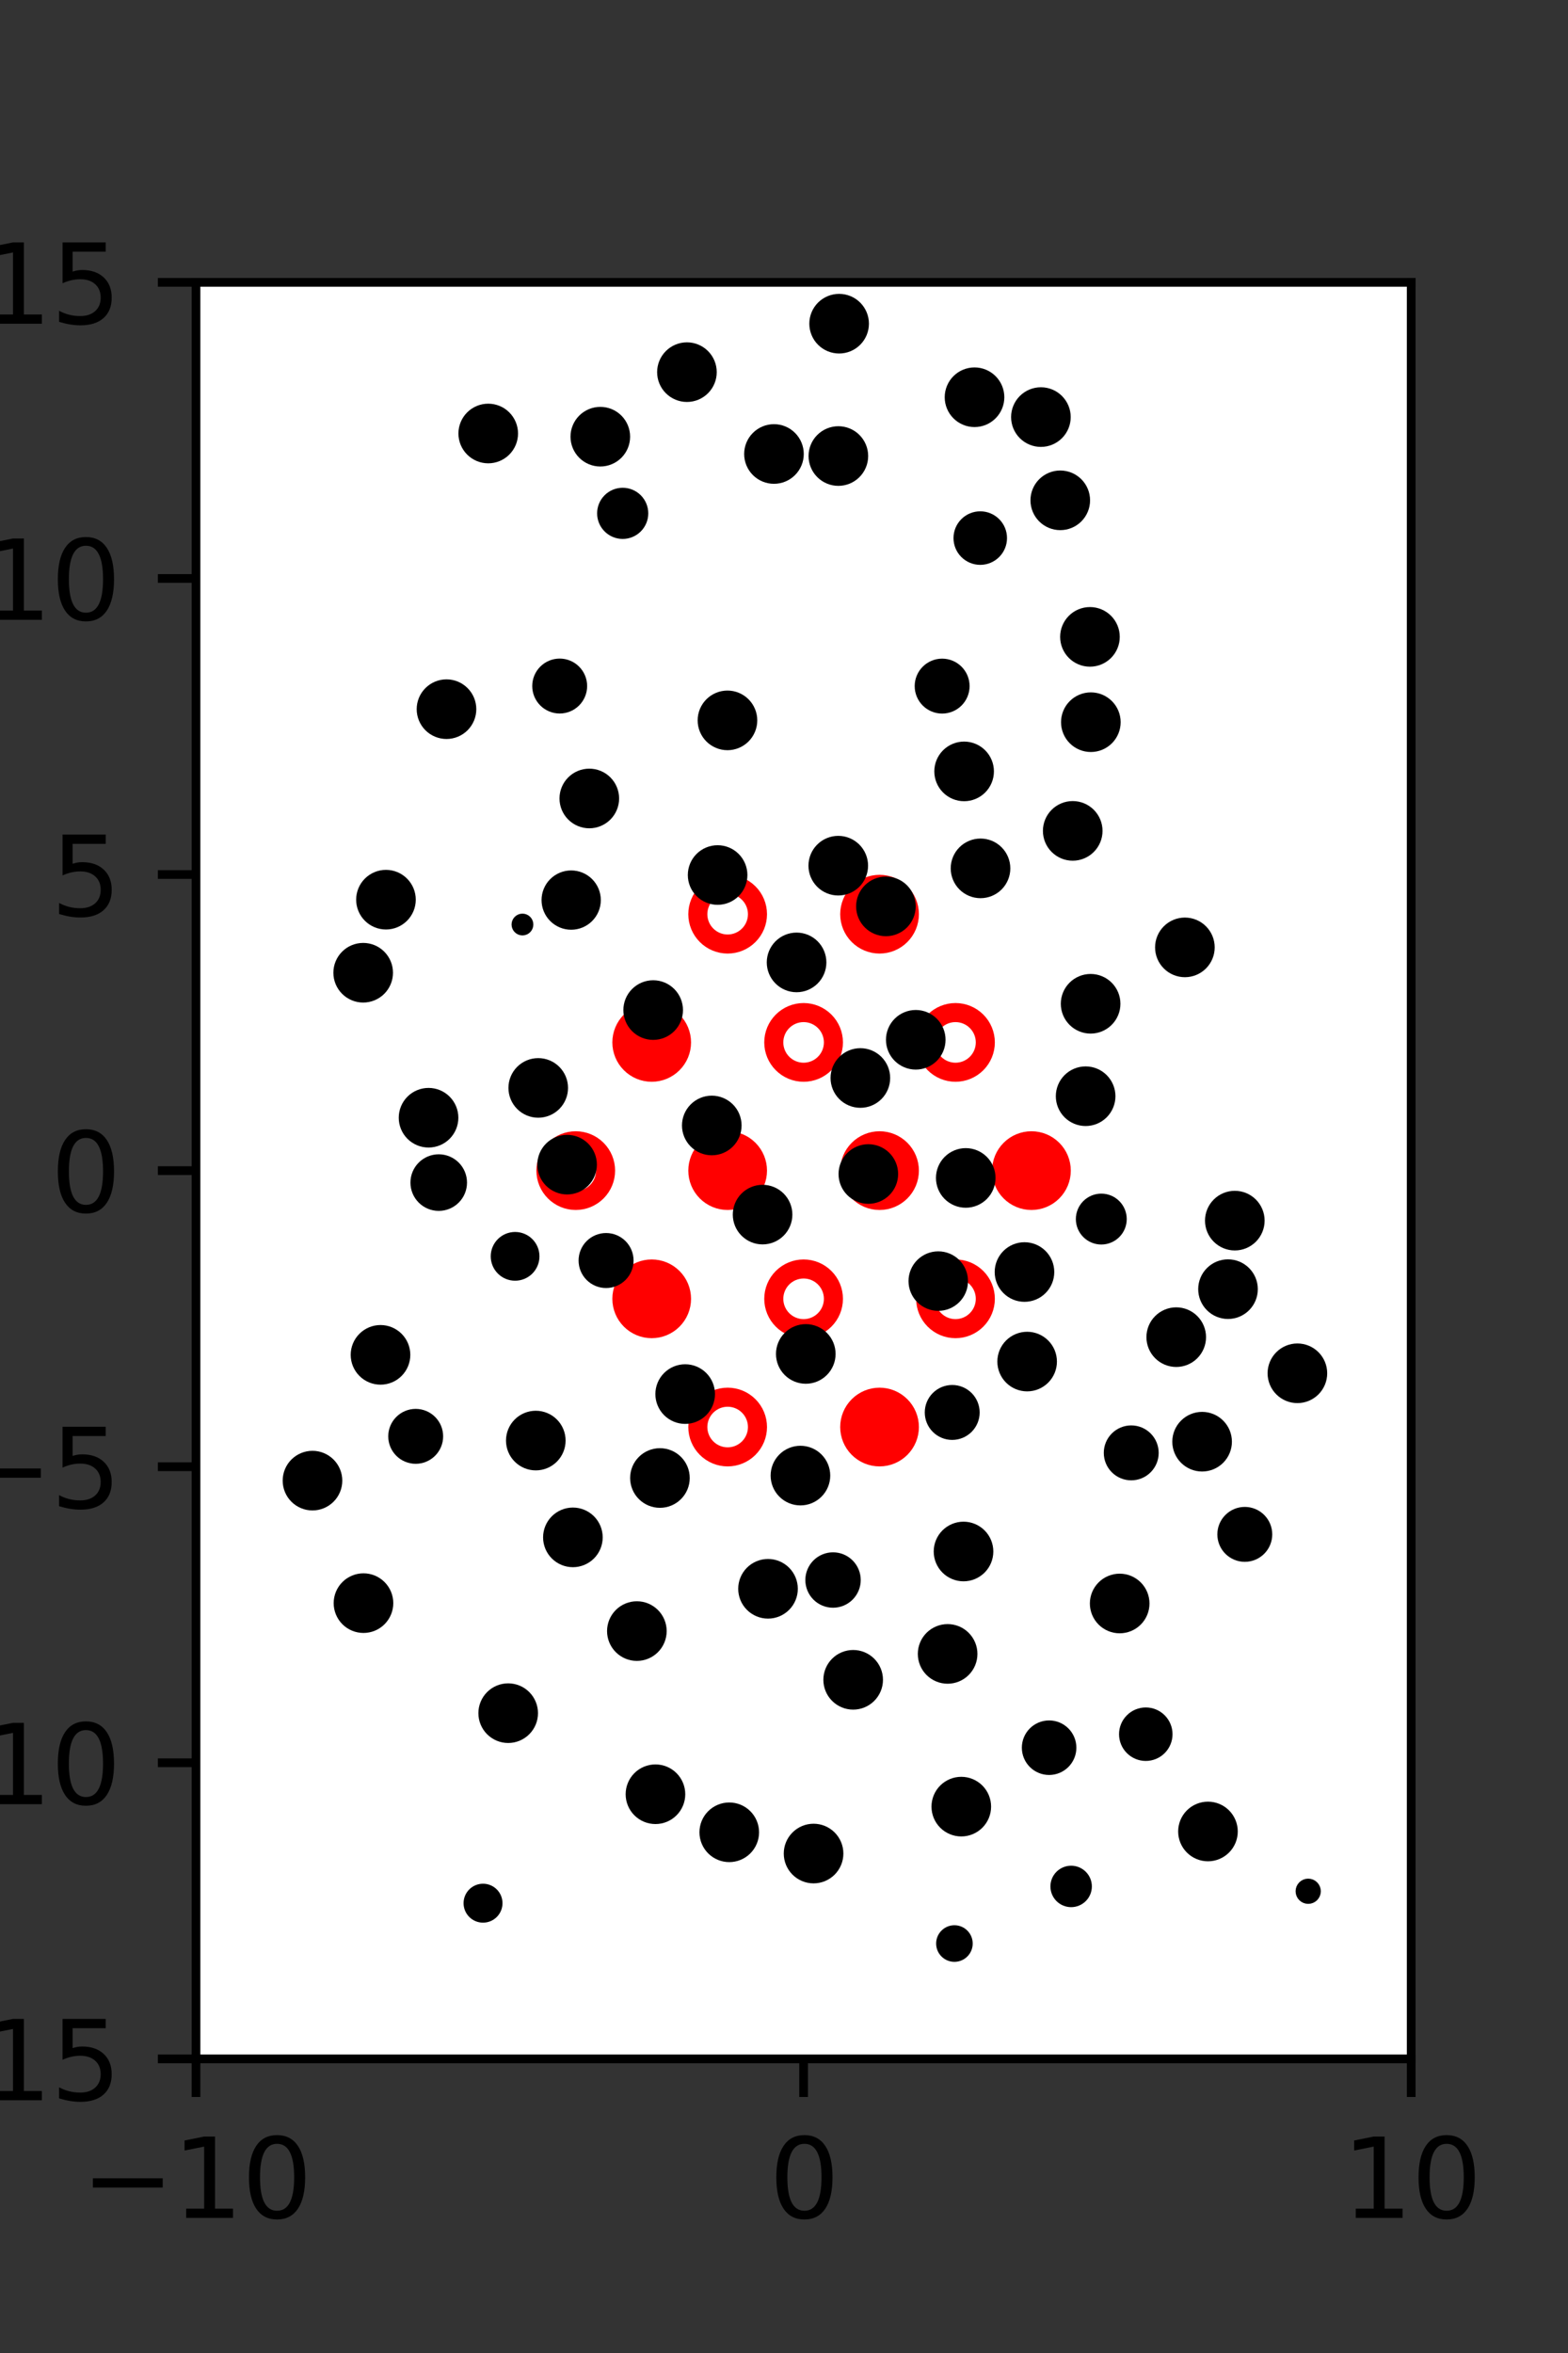 <?xml version="1.0" encoding="utf-8" standalone="no"?>
<!DOCTYPE svg PUBLIC "-//W3C//DTD SVG 1.1//EN"
  "http://www.w3.org/Graphics/SVG/1.1/DTD/svg11.dtd">
<svg xmlns:xlink="http://www.w3.org/1999/xlink" width="144pt" height="216pt" viewBox="0 0 144 216" xmlns="http://www.w3.org/2000/svg" version="1.1">
 <rect x="0" y="0" width="144" height="216" fill="#333333" stroke="none"/>
 <defs>
  <style type="text/css">*{stroke-linejoin: round; stroke-linecap: butt}</style>
 </defs>
 <g id="figure_1">
  <g id="patch_1">
   <path d="M 0 216 
L 144 216 
L 144 0 
L 0 0 
L 0 216 
z
" style="fill: none"/>
  </g>
  <g id="axes_1">
   <g id="patch_2">
    <path d="M 18 189 
L 129.6 189 
L 129.6 25.92 
L 18 25.92 
z
" style="fill: #ffffff"/>
   </g>
   <g id="PathCollection_1">
    <defs>
     <path id="m0f2fc6d745" d="M 0 2.739 
C 0.726 2.739 1.423 2.45 1.936 1.936 
C 2.45 1.423 2.739 0.726 2.739 0 
C 2.739 -0.726 2.45 -1.423 1.936 -1.936 
C 1.423 -2.45 0.726 -2.739 0 -2.739 
C -0.726 -2.739 -1.423 -2.45 -1.936 -1.936 
C -2.45 -1.423 -2.739 -0.726 -2.739 0 
C -2.739 0.726 -2.45 1.423 -1.936 1.936 
C -1.423 2.45 -0.726 2.739 0 2.739 
z
" style="stroke: #ff0000; stroke-width: 1.75"/>
    </defs>
    <g clip-path="url(#p9faabad44a)">
     <use xlink:href="#m0f2fc6d745" x="80.775" y="83.921" style="fill: #ff0000; stroke: #ff0000; stroke-width: 1.75"/>
     <use xlink:href="#m0f2fc6d745" x="59.85" y="95.691" style="fill: #ff0000; stroke: #ff0000; stroke-width: 1.75"/>
     <use xlink:href="#m0f2fc6d745" x="66.825" y="107.46" style="fill: #ff0000; stroke: #ff0000; stroke-width: 1.75"/>
     <use xlink:href="#m0f2fc6d745" x="80.775" y="107.46" style="fill: #ff0000; stroke: #ff0000; stroke-width: 1.75"/>
     <use xlink:href="#m0f2fc6d745" x="94.725" y="107.46" style="fill: #ff0000; stroke: #ff0000; stroke-width: 1.75"/>
     <use xlink:href="#m0f2fc6d745" x="59.85" y="119.229" style="fill: #ff0000; stroke: #ff0000; stroke-width: 1.75"/>
     <use xlink:href="#m0f2fc6d745" x="80.775" y="130.999" style="fill: #ff0000; stroke: #ff0000; stroke-width: 1.75"/>
    </g>
   </g>
   <g id="PathCollection_2">
    <defs>
     <path id="C0_0_4e3b75f465" d="M 0 2.739 
C 0.726 2.739 1.423 2.45 1.936 1.936 
C 2.45 1.423 2.739 0.726 2.739 -0 
C 2.739 -0.726 2.45 -1.423 1.936 -1.936 
C 1.423 -2.45 0.726 -2.739 0 -2.739 
C -0.726 -2.739 -1.423 -2.45 -1.936 -1.936 
C -2.45 -1.423 -2.739 -0.726 -2.739 0 
C -2.739 0.726 -2.45 1.423 -1.936 1.936 
C -1.423 2.45 -0.726 2.739 0 2.739 
z
"/>
    </defs>
    <g clip-path="url(#p9faabad44a)">
     <use xlink:href="#C0_0_4e3b75f465" x="66.825" y="83.921" style="fill: none; stroke: #ff0000; stroke-width: 1.75"/>
    </g>
    <g clip-path="url(#p9faabad44a)">
     <use xlink:href="#C0_0_4e3b75f465" x="73.8" y="95.691" style="fill: none; stroke: #ff0000; stroke-width: 1.75"/>
    </g>
    <g clip-path="url(#p9faabad44a)">
     <use xlink:href="#C0_0_4e3b75f465" x="87.75" y="95.691" style="fill: none; stroke: #ff0000; stroke-width: 1.75"/>
    </g>
    <g clip-path="url(#p9faabad44a)">
     <use xlink:href="#C0_0_4e3b75f465" x="52.875" y="107.46" style="fill: none; stroke: #ff0000; stroke-width: 1.75"/>
    </g>
    <g clip-path="url(#p9faabad44a)">
     <use xlink:href="#C0_0_4e3b75f465" x="73.8" y="119.229" style="fill: none; stroke: #ff0000; stroke-width: 1.75"/>
    </g>
    <g clip-path="url(#p9faabad44a)">
     <use xlink:href="#C0_0_4e3b75f465" x="87.75" y="119.229" style="fill: none; stroke: #ff0000; stroke-width: 1.75"/>
    </g>
    <g clip-path="url(#p9faabad44a)">
     <use xlink:href="#C0_0_4e3b75f465" x="66.825" y="130.999" style="fill: none; stroke: #ff0000; stroke-width: 1.75"/>
    </g>
   </g>
   <g id="PathCollection_3">
    <path d="M 107.193 56.611 
C 107.193 56.611 107.193 56.611 107.193 56.611 
C 107.193 56.611 107.193 56.611 107.193 56.611 
C 107.193 56.611 107.193 56.611 107.193 56.611 
C 107.193 56.611 107.193 56.611 107.193 56.611 
C 107.193 56.611 107.193 56.611 107.193 56.611 
C 107.193 56.611 107.193 56.611 107.193 56.611 
C 107.193 56.611 107.193 56.611 107.193 56.611 
C 107.193 56.611 107.193 56.611 107.193 56.611 
z
" clip-path="url(#p9faabad44a)" style="stroke: #000000"/>
    <path d="M 97.371 48.166 
C 97.965 48.166 98.534 47.931 98.954 47.511 
C 99.373 47.091 99.609 46.522 99.609 45.929 
C 99.609 45.335 99.373 44.766 98.954 44.347 
C 98.534 43.927 97.965 43.691 97.371 43.691 
C 96.778 43.691 96.209 43.927 95.789 44.347 
C 95.37 44.766 95.134 45.335 95.134 45.929 
C 95.134 46.522 95.37 47.091 95.789 47.511 
C 96.209 47.931 96.778 48.166 97.371 48.166 
z
" clip-path="url(#p9faabad44a)" style="stroke: #000000"/>
    <path d="M 95.593 40.525 
C 96.187 40.525 96.756 40.289 97.175 39.869 
C 97.595 39.45 97.831 38.881 97.831 38.287 
C 97.831 37.694 97.595 37.125 97.175 36.705 
C 96.756 36.285 96.187 36.05 95.593 36.05 
C 95 36.05 94.431 36.285 94.011 36.705 
C 93.591 37.125 93.356 37.694 93.356 38.287 
C 93.356 38.881 93.591 39.45 94.011 39.869 
C 94.431 40.289 95 40.525 95.593 40.525 
z
" clip-path="url(#p9faabad44a)" style="stroke: #000000"/>
    <path d="M 119.148 128.302 
C 119.742 128.302 120.311 128.067 120.731 127.647 
C 121.15 127.227 121.386 126.658 121.386 126.065 
C 121.386 125.471 121.15 124.902 120.731 124.483 
C 120.311 124.063 119.742 123.827 119.148 123.827 
C 118.555 123.827 117.986 124.063 117.566 124.483 
C 117.147 124.902 116.911 125.471 116.911 126.065 
C 116.911 126.658 117.147 127.227 117.566 127.647 
C 117.986 128.067 118.555 128.302 119.148 128.302 
z
" clip-path="url(#p9faabad44a)" style="stroke: #000000"/>
    <path d="M 112.777 120.58 
C 113.37 120.58 113.939 120.344 114.359 119.924 
C 114.778 119.505 115.014 118.935 115.014 118.342 
C 115.014 117.749 114.778 117.18 114.359 116.76 
C 113.939 116.34 113.37 116.105 112.777 116.105 
C 112.183 116.105 111.614 116.34 111.195 116.76 
C 110.775 117.18 110.539 117.749 110.539 118.342 
C 110.539 118.935 110.775 119.505 111.195 119.924 
C 111.614 120.344 112.183 120.58 112.777 120.58 
z
" clip-path="url(#p9faabad44a)" style="stroke: #000000"/>
    <path d="M 113.401 114.289 
C 113.994 114.289 114.563 114.053 114.983 113.633 
C 115.402 113.214 115.638 112.644 115.638 112.051 
C 115.638 111.458 115.402 110.889 114.983 110.469 
C 114.563 110.049 113.994 109.814 113.401 109.814 
C 112.807 109.814 112.238 110.049 111.819 110.469 
C 111.399 110.889 111.163 111.458 111.163 112.051 
C 111.163 112.644 111.399 113.214 111.819 113.633 
C 112.238 114.053 112.807 114.289 113.401 114.289 
z
" clip-path="url(#p9faabad44a)" style="stroke: #000000"/>
    <path d="M 112.277 98.736 
C 112.277 98.736 112.277 98.736 112.277 98.736 
C 112.277 98.736 112.277 98.736 112.277 98.736 
C 112.277 98.736 112.277 98.736 112.277 98.736 
C 112.277 98.736 112.277 98.736 112.277 98.736 
C 112.277 98.736 112.277 98.736 112.277 98.736 
C 112.277 98.736 112.277 98.736 112.277 98.736 
C 112.277 98.736 112.277 98.736 112.277 98.736 
C 112.277 98.736 112.277 98.736 112.277 98.736 
z
" clip-path="url(#p9faabad44a)" style="stroke: #000000"/>
    <path d="M 108.817 89.205 
C 109.41 89.205 109.979 88.969 110.399 88.55 
C 110.818 88.13 111.054 87.561 111.054 86.968 
C 111.054 86.374 110.818 85.805 110.399 85.386 
C 109.979 84.966 109.41 84.73 108.817 84.73 
C 108.223 84.73 107.654 84.966 107.235 85.386 
C 106.815 85.805 106.579 86.374 106.579 86.968 
C 106.579 87.561 106.815 88.13 107.235 88.55 
C 107.654 88.969 108.223 89.205 108.817 89.205 
z
" clip-path="url(#p9faabad44a)" style="stroke: #000000"/>
    <path d="M 98.515 78.511 
C 99.109 78.511 99.678 78.275 100.097 77.855 
C 100.517 77.436 100.753 76.867 100.753 76.273 
C 100.753 75.68 100.517 75.111 100.097 74.691 
C 99.678 74.272 99.109 74.036 98.515 74.036 
C 97.922 74.036 97.353 74.272 96.933 74.691 
C 96.513 75.111 96.278 75.68 96.278 76.273 
C 96.278 76.867 96.513 77.436 96.933 77.855 
C 97.353 78.275 97.922 78.511 98.515 78.511 
z
" clip-path="url(#p9faabad44a)" style="stroke: #000000"/>
    <path d="M 100.18 68.533 
C 100.773 68.533 101.342 68.297 101.762 67.878 
C 102.181 67.458 102.417 66.889 102.417 66.296 
C 102.417 65.702 102.181 65.133 101.762 64.714 
C 101.342 64.294 100.773 64.058 100.18 64.058 
C 99.586 64.058 99.017 64.294 98.597 64.714 
C 98.178 65.133 97.942 65.702 97.942 66.296 
C 97.942 66.889 98.178 67.458 98.597 67.878 
C 99.017 68.297 99.586 68.533 100.18 68.533 
z
" clip-path="url(#p9faabad44a)" style="stroke: #000000"/>
    <path d="M 100.098 60.701 
C 100.691 60.701 101.26 60.465 101.68 60.046 
C 102.1 59.626 102.335 59.057 102.335 58.464 
C 102.335 57.87 102.1 57.301 101.68 56.881 
C 101.26 56.462 100.691 56.226 100.098 56.226 
C 99.504 56.226 98.935 56.462 98.516 56.881 
C 98.096 57.301 97.86 57.87 97.86 58.464 
C 97.86 59.057 98.096 59.626 98.516 60.046 
C 98.935 60.465 99.504 60.701 100.098 60.701 
z
" clip-path="url(#p9faabad44a)" style="stroke: #000000"/>
    <path d="M 90.024 51.353 
C 90.543 51.353 91.041 51.146 91.408 50.779 
C 91.775 50.412 91.981 49.914 91.981 49.395 
C 91.981 48.876 91.775 48.378 91.408 48.011 
C 91.041 47.644 90.543 47.437 90.024 47.437 
C 89.504 47.437 89.007 47.644 88.639 48.011 
C 88.272 48.378 88.066 48.876 88.066 49.395 
C 88.066 49.914 88.272 50.412 88.639 50.779 
C 89.007 51.146 89.504 51.353 90.024 51.353 
z
" clip-path="url(#p9faabad44a)" style="stroke: #000000"/>
    <path d="M 89.496 38.704 
C 90.09 38.704 90.659 38.468 91.078 38.048 
C 91.498 37.629 91.734 37.06 91.734 36.466 
C 91.734 35.873 91.498 35.304 91.078 34.884 
C 90.659 34.464 90.09 34.229 89.496 34.229 
C 88.903 34.229 88.334 34.464 87.914 34.884 
C 87.495 35.304 87.259 35.873 87.259 36.466 
C 87.259 37.06 87.495 37.629 87.914 38.048 
C 88.334 38.468 88.903 38.704 89.496 38.704 
z
" clip-path="url(#p9faabad44a)" style="stroke: #000000"/>
    <path d="M 120.141 174.271 
C 120.315 174.271 120.483 174.202 120.606 174.078 
C 120.729 173.955 120.799 173.787 120.799 173.613 
C 120.799 173.438 120.729 173.271 120.606 173.148 
C 120.483 173.024 120.315 172.955 120.141 172.955 
C 119.966 172.955 119.799 173.024 119.675 173.148 
C 119.552 173.271 119.483 173.438 119.483 173.613 
C 119.483 173.787 119.552 173.955 119.675 174.078 
C 119.799 174.202 119.966 174.271 120.141 174.271 
z
" clip-path="url(#p9faabad44a)" style="stroke: #000000"/>
    <path d="M 123.262 161.841 
C 123.262 161.841 123.262 161.841 123.262 161.841 
C 123.262 161.841 123.262 161.841 123.262 161.841 
C 123.262 161.841 123.262 161.841 123.262 161.841 
C 123.262 161.841 123.262 161.841 123.262 161.841 
C 123.262 161.841 123.262 161.841 123.262 161.841 
C 123.262 161.841 123.262 161.841 123.262 161.841 
C 123.262 161.841 123.262 161.841 123.262 161.841 
C 123.262 161.841 123.262 161.841 123.262 161.841 
z
" clip-path="url(#p9faabad44a)" style="stroke: #000000"/>
    <path d="M 119.092 160.824 
C 119.092 160.824 119.092 160.824 119.092 160.824 
C 119.092 160.824 119.092 160.824 119.092 160.824 
C 119.092 160.824 119.092 160.824 119.092 160.824 
C 119.092 160.824 119.092 160.824 119.092 160.824 
C 119.092 160.824 119.092 160.824 119.092 160.824 
C 119.092 160.824 119.092 160.824 119.092 160.824 
C 119.092 160.824 119.092 160.824 119.092 160.824 
C 119.092 160.824 119.092 160.824 119.092 160.824 
z
" clip-path="url(#p9faabad44a)" style="stroke: #000000"/>
    <path d="M 114.318 142.873 
C 114.854 142.873 115.368 142.66 115.747 142.281 
C 116.126 141.902 116.339 141.388 116.339 140.852 
C 116.339 140.316 116.126 139.802 115.747 139.423 
C 115.368 139.044 114.854 138.831 114.318 138.831 
C 113.782 138.831 113.268 139.044 112.889 139.423 
C 112.51 139.802 112.297 140.316 112.297 140.852 
C 112.297 141.388 112.51 141.902 112.889 142.281 
C 113.268 142.66 113.782 142.873 114.318 142.873 
z
" clip-path="url(#p9faabad44a)" style="stroke: #000000"/>
    <path d="M 110.398 134.582 
C 110.991 134.582 111.56 134.347 111.98 133.927 
C 112.4 133.507 112.635 132.938 112.635 132.345 
C 112.635 131.751 112.4 131.182 111.98 130.763 
C 111.56 130.343 110.991 130.107 110.398 130.107 
C 109.804 130.107 109.235 130.343 108.816 130.763 
C 108.396 131.182 108.16 131.751 108.16 132.345 
C 108.16 132.938 108.396 133.507 108.816 133.927 
C 109.235 134.347 109.804 134.582 110.398 134.582 
z
" clip-path="url(#p9faabad44a)" style="stroke: #000000"/>
    <path d="M 108.021 124.985 
C 108.615 124.985 109.184 124.75 109.603 124.33 
C 110.023 123.91 110.259 123.341 110.259 122.748 
C 110.259 122.154 110.023 121.585 109.603 121.166 
C 109.184 120.746 108.615 120.51 108.021 120.51 
C 107.428 120.51 106.859 120.746 106.439 121.166 
C 106.019 121.585 105.784 122.154 105.784 122.748 
C 105.784 123.341 106.019 123.91 106.439 124.33 
C 106.859 124.75 107.428 124.985 108.021 124.985 
z
" clip-path="url(#p9faabad44a)" style="stroke: #000000"/>
    <path d="M 101.14 113.745 
C 101.627 113.745 102.094 113.551 102.438 113.207 
C 102.783 112.863 102.976 112.395 102.976 111.908 
C 102.976 111.421 102.783 110.954 102.438 110.61 
C 102.094 110.265 101.627 110.072 101.14 110.072 
C 100.653 110.072 100.186 110.265 99.841 110.61 
C 99.497 110.954 99.303 111.421 99.303 111.908 
C 99.303 112.395 99.497 112.863 99.841 113.207 
C 100.186 113.551 100.653 113.745 101.14 113.745 
z
" clip-path="url(#p9faabad44a)" style="stroke: #000000"/>
    <path d="M 99.7 102.867 
C 100.294 102.867 100.863 102.632 101.283 102.212 
C 101.702 101.793 101.938 101.223 101.938 100.63 
C 101.938 100.037 101.702 99.467 101.283 99.048 
C 100.863 98.628 100.294 98.393 99.7 98.393 
C 99.107 98.393 98.538 98.628 98.118 99.048 
C 97.699 99.467 97.463 100.037 97.463 100.63 
C 97.463 101.223 97.699 101.793 98.118 102.212 
C 98.538 102.632 99.107 102.867 99.7 102.867 
z
" clip-path="url(#p9faabad44a)" style="stroke: #000000"/>
    <path d="M 100.158 94.382 
C 100.752 94.382 101.321 94.146 101.74 93.726 
C 102.16 93.307 102.396 92.738 102.396 92.144 
C 102.396 91.551 102.16 90.982 101.74 90.562 
C 101.321 90.143 100.752 89.907 100.158 89.907 
C 99.565 89.907 98.996 90.143 98.576 90.562 
C 98.157 90.982 97.921 91.551 97.921 92.144 
C 97.921 92.738 98.157 93.307 98.576 93.726 
C 98.996 94.146 99.565 94.382 100.158 94.382 
z
" clip-path="url(#p9faabad44a)" style="stroke: #000000"/>
    <path d="M 90.048 81.952 
C 90.641 81.952 91.21 81.716 91.63 81.297 
C 92.049 80.877 92.285 80.308 92.285 79.715 
C 92.285 79.121 92.049 78.552 91.63 78.133 
C 91.21 77.713 90.641 77.477 90.048 77.477 
C 89.454 77.477 88.885 77.713 88.465 78.133 
C 88.046 78.552 87.81 79.121 87.81 79.715 
C 87.81 80.308 88.046 80.877 88.465 81.297 
C 88.885 81.716 89.454 81.952 90.048 81.952 
z
" clip-path="url(#p9faabad44a)" style="stroke: #000000"/>
    <path d="M 88.541 73.05 
C 89.135 73.05 89.704 72.814 90.124 72.395 
C 90.543 71.975 90.779 71.406 90.779 70.812 
C 90.779 70.219 90.543 69.65 90.124 69.23 
C 89.704 68.811 89.135 68.575 88.541 68.575 
C 87.948 68.575 87.379 68.811 86.959 69.23 
C 86.54 69.65 86.304 70.219 86.304 70.812 
C 86.304 71.406 86.54 71.975 86.959 72.395 
C 87.379 72.814 87.948 73.05 88.541 73.05 
z
" clip-path="url(#p9faabad44a)" style="stroke: #000000"/>
    <path d="M 86.523 65.005 
C 87.059 65.005 87.573 64.792 87.952 64.413 
C 88.331 64.034 88.544 63.519 88.544 62.983 
C 88.544 62.447 88.331 61.933 87.952 61.554 
C 87.573 61.175 87.059 60.962 86.523 60.962 
C 85.987 60.962 85.473 61.175 85.094 61.554 
C 84.715 61.933 84.502 62.447 84.502 62.983 
C 84.502 63.519 84.715 64.034 85.094 64.413 
C 85.473 64.792 85.987 65.005 86.523 65.005 
z
" clip-path="url(#p9faabad44a)" style="stroke: #000000"/>
    <path d="M 80.528 49.733 
C 80.528 49.733 80.528 49.733 80.528 49.733 
C 80.528 49.733 80.528 49.733 80.528 49.733 
C 80.528 49.733 80.528 49.733 80.528 49.733 
C 80.528 49.733 80.528 49.733 80.528 49.733 
C 80.528 49.733 80.528 49.733 80.528 49.733 
C 80.528 49.733 80.528 49.733 80.528 49.733 
C 80.528 49.733 80.528 49.733 80.528 49.733 
C 80.528 49.733 80.528 49.733 80.528 49.733 
z
" clip-path="url(#p9faabad44a)" style="stroke: #000000"/>
    <path d="M 76.992 44.101 
C 77.586 44.101 78.155 43.865 78.574 43.445 
C 78.994 43.026 79.23 42.456 79.23 41.863 
C 79.23 41.27 78.994 40.701 78.574 40.281 
C 78.155 39.861 77.586 39.626 76.992 39.626 
C 76.399 39.626 75.83 39.861 75.41 40.281 
C 74.99 40.701 74.755 41.27 74.755 41.863 
C 74.755 42.456 74.99 43.026 75.41 43.445 
C 75.83 43.865 76.399 44.101 76.992 44.101 
z
" clip-path="url(#p9faabad44a)" style="stroke: #000000"/>
    <path d="M 77.062 31.951 
C 77.656 31.951 78.225 31.715 78.644 31.296 
C 79.064 30.876 79.3 30.307 79.3 29.713 
C 79.3 29.12 79.064 28.551 78.644 28.131 
C 78.225 27.712 77.656 27.476 77.062 27.476 
C 76.469 27.476 75.9 27.712 75.48 28.131 
C 75.061 28.551 74.825 29.12 74.825 29.713 
C 74.825 30.307 75.061 30.876 75.48 31.296 
C 75.9 31.715 76.469 31.951 77.062 31.951 
z
" clip-path="url(#p9faabad44a)" style="stroke: #000000"/>
    <path d="M 110.935 170.363 
C 111.529 170.363 112.098 170.127 112.517 169.707 
C 112.937 169.288 113.173 168.718 113.173 168.125 
C 113.173 167.532 112.937 166.963 112.517 166.543 
C 112.098 166.123 111.529 165.888 110.935 165.888 
C 110.342 165.888 109.773 166.123 109.353 166.543 
C 108.934 166.963 108.698 167.532 108.698 168.125 
C 108.698 168.718 108.934 169.288 109.353 169.707 
C 109.773 170.127 110.342 170.363 110.935 170.363 
z
" clip-path="url(#p9faabad44a)" style="stroke: #000000"/>
    <path d="M 105.225 161.151 
C 105.744 161.151 106.241 160.945 106.608 160.578 
C 106.974 160.212 107.181 159.714 107.181 159.196 
C 107.181 158.677 106.974 158.18 106.608 157.813 
C 106.241 157.446 105.744 157.24 105.225 157.24 
C 104.706 157.24 104.209 157.446 103.842 157.813 
C 103.475 158.18 103.269 158.677 103.269 159.196 
C 103.269 159.714 103.475 160.212 103.842 160.578 
C 104.209 160.945 104.706 161.151 105.225 161.151 
z
" clip-path="url(#p9faabad44a)" style="stroke: #000000"/>
    <path d="M 102.828 149.434 
C 103.421 149.434 103.99 149.198 104.41 148.779 
C 104.829 148.359 105.065 147.79 105.065 147.197 
C 105.065 146.603 104.829 146.034 104.41 145.615 
C 103.99 145.195 103.421 144.959 102.828 144.959 
C 102.234 144.959 101.665 145.195 101.246 145.615 
C 100.826 146.034 100.59 146.603 100.59 147.197 
C 100.59 147.79 100.826 148.359 101.246 148.779 
C 101.665 149.198 102.234 149.434 102.828 149.434 
z
" clip-path="url(#p9faabad44a)" style="stroke: #000000"/>
    <path d="M 103.889 135.392 
C 104.425 135.392 104.939 135.179 105.318 134.8 
C 105.697 134.421 105.91 133.907 105.91 133.371 
C 105.91 132.835 105.697 132.32 105.318 131.941 
C 104.939 131.562 104.425 131.349 103.889 131.349 
C 103.353 131.349 102.839 131.562 102.46 131.941 
C 102.081 132.32 101.868 132.835 101.868 133.371 
C 101.868 133.907 102.081 134.421 102.46 134.8 
C 102.839 135.179 103.353 135.392 103.889 135.392 
z
" clip-path="url(#p9faabad44a)" style="stroke: #000000"/>
    <path d="M 94.329 127.225 
C 94.922 127.225 95.491 126.99 95.91 126.57 
C 96.33 126.151 96.565 125.582 96.565 124.989 
C 96.565 124.396 96.33 123.827 95.91 123.408 
C 95.491 122.989 94.922 122.753 94.329 122.753 
C 93.736 122.753 93.167 122.989 92.748 123.408 
C 92.329 123.827 92.093 124.396 92.093 124.989 
C 92.093 125.582 92.329 126.151 92.748 126.57 
C 93.167 126.99 93.736 127.225 94.329 127.225 
z
" clip-path="url(#p9faabad44a)" style="stroke: #000000"/>
    <path d="M 94.085 119.005 
C 94.678 119.005 95.247 118.77 95.666 118.35 
C 96.086 117.931 96.321 117.362 96.321 116.769 
C 96.321 116.176 96.086 115.607 95.666 115.188 
C 95.247 114.769 94.678 114.533 94.085 114.533 
C 93.492 114.533 92.923 114.769 92.504 115.188 
C 92.085 115.607 91.849 116.176 91.849 116.769 
C 91.849 117.362 92.085 117.931 92.504 118.35 
C 92.923 118.77 93.492 119.005 94.085 119.005 
z
" clip-path="url(#p9faabad44a)" style="stroke: #000000"/>
    <path d="M 88.691 110.368 
C 89.284 110.368 89.852 110.132 90.272 109.713 
C 90.691 109.293 90.927 108.725 90.927 108.132 
C 90.927 107.539 90.691 106.97 90.272 106.55 
C 89.852 106.131 89.284 105.895 88.691 105.895 
C 88.098 105.895 87.529 106.131 87.109 106.55 
C 86.69 106.97 86.455 107.539 86.455 108.132 
C 86.455 108.725 86.69 109.293 87.109 109.713 
C 87.529 110.132 88.098 110.368 88.691 110.368 
z
" clip-path="url(#p9faabad44a)" style="stroke: #000000"/>
    <path d="M 84.1 97.686 
C 84.693 97.686 85.262 97.45 85.682 97.031 
C 86.101 96.611 86.336 96.043 86.336 95.45 
C 86.336 94.857 86.101 94.288 85.682 93.868 
C 85.262 93.449 84.693 93.214 84.1 93.214 
C 83.507 93.214 82.939 93.449 82.519 93.868 
C 82.1 94.288 81.864 94.857 81.864 95.45 
C 81.864 96.043 82.1 96.611 82.519 97.031 
C 82.939 97.45 83.507 97.686 84.1 97.686 
z
" clip-path="url(#p9faabad44a)" style="stroke: #000000"/>
    <path d="M 81.36 85.442 
C 81.953 85.442 82.522 85.206 82.942 84.786 
C 83.361 84.367 83.597 83.797 83.597 83.204 
C 83.597 82.611 83.361 82.042 82.942 81.622 
C 82.522 81.202 81.953 80.967 81.36 80.967 
C 80.766 80.967 80.197 81.202 79.778 81.622 
C 79.358 82.042 79.122 82.611 79.122 83.204 
C 79.122 83.797 79.358 84.367 79.778 84.786 
C 80.197 85.206 80.766 85.442 81.36 85.442 
z
" clip-path="url(#p9faabad44a)" style="stroke: #000000"/>
    <path d="M 76.983 81.705 
C 77.577 81.705 78.146 81.47 78.566 81.05 
C 78.985 80.63 79.221 80.061 79.221 79.468 
C 79.221 78.875 78.985 78.305 78.566 77.886 
C 78.146 77.466 77.577 77.23 76.983 77.23 
C 76.39 77.23 75.821 77.466 75.401 77.886 
C 74.982 78.305 74.746 78.875 74.746 79.468 
C 74.746 80.061 74.982 80.63 75.401 81.05 
C 75.821 81.47 76.39 81.705 76.983 81.705 
z
" clip-path="url(#p9faabad44a)" style="stroke: #000000"/>
    <path d="M 73.326 62.236 
C 73.326 62.236 73.326 62.236 73.326 62.236 
C 73.326 62.236 73.326 62.236 73.326 62.236 
C 73.326 62.236 73.326 62.236 73.326 62.236 
C 73.326 62.236 73.326 62.236 73.326 62.236 
C 73.326 62.236 73.326 62.236 73.326 62.236 
C 73.326 62.236 73.326 62.236 73.326 62.236 
C 73.326 62.236 73.326 62.236 73.326 62.236 
C 73.326 62.236 73.326 62.236 73.326 62.236 
z
" clip-path="url(#p9faabad44a)" style="stroke: #000000"/>
    <path d="M 72.384 58.305 
C 72.384 58.305 72.384 58.305 72.384 58.305 
C 72.384 58.305 72.384 58.305 72.384 58.305 
C 72.384 58.305 72.384 58.305 72.384 58.305 
C 72.384 58.305 72.384 58.305 72.384 58.305 
C 72.384 58.305 72.384 58.305 72.384 58.305 
C 72.384 58.305 72.384 58.305 72.384 58.305 
C 72.384 58.305 72.384 58.305 72.384 58.305 
C 72.384 58.305 72.384 58.305 72.384 58.305 
z
" clip-path="url(#p9faabad44a)" style="stroke: #000000"/>
    <path d="M 71.078 43.913 
C 71.672 43.913 72.241 43.678 72.66 43.258 
C 73.08 42.838 73.316 42.269 73.316 41.676 
C 73.316 41.082 73.08 40.513 72.66 40.094 
C 72.241 39.674 71.672 39.438 71.078 39.438 
C 70.485 39.438 69.916 39.674 69.496 40.094 
C 69.077 40.513 68.841 41.082 68.841 41.676 
C 68.841 42.269 69.077 42.838 69.496 43.258 
C 69.916 43.678 70.485 43.913 71.078 43.913 
z
" clip-path="url(#p9faabad44a)" style="stroke: #000000"/>
    <path d="M 63.086 36.4 
C 63.679 36.4 64.248 36.164 64.668 35.745 
C 65.088 35.325 65.323 34.756 65.323 34.163 
C 65.323 33.569 65.088 33 64.668 32.581 
C 64.248 32.161 63.679 31.925 63.086 31.925 
C 62.493 31.925 61.923 32.161 61.504 32.581 
C 61.084 33 60.848 33.569 60.848 34.163 
C 60.848 34.756 61.084 35.325 61.504 35.745 
C 61.923 36.164 62.493 36.4 63.086 36.4 
z
" clip-path="url(#p9faabad44a)" style="stroke: #000000"/>
    <path d="M 98.37 174.573 
C 98.742 174.573 99.099 174.425 99.362 174.162 
C 99.625 173.899 99.773 173.542 99.773 173.17 
C 99.773 172.798 99.625 172.441 99.362 172.178 
C 99.099 171.915 98.742 171.767 98.37 171.767 
C 97.998 171.767 97.641 171.915 97.378 172.178 
C 97.115 172.441 96.967 172.798 96.967 173.17 
C 96.967 173.542 97.115 173.899 97.378 174.162 
C 97.641 174.425 97.998 174.573 98.37 174.573 
z
" clip-path="url(#p9faabad44a)" style="stroke: #000000"/>
    <path d="M 96.347 162.439 
C 96.878 162.439 97.388 162.227 97.764 161.852 
C 98.14 161.476 98.351 160.966 98.351 160.435 
C 98.351 159.903 98.14 159.394 97.764 159.018 
C 97.388 158.642 96.878 158.431 96.347 158.431 
C 95.816 158.431 95.306 158.642 94.93 159.018 
C 94.554 159.394 94.343 159.903 94.343 160.435 
C 94.343 160.966 94.554 161.476 94.93 161.852 
C 95.306 162.227 95.816 162.439 96.347 162.439 
z
" clip-path="url(#p9faabad44a)" style="stroke: #000000"/>
    <path d="M 87.026 154.063 
C 87.62 154.063 88.189 153.827 88.608 153.408 
C 89.028 152.988 89.264 152.419 89.264 151.825 
C 89.264 151.232 89.028 150.663 88.608 150.243 
C 88.189 149.824 87.62 149.588 87.026 149.588 
C 86.433 149.588 85.864 149.824 85.444 150.243 
C 85.024 150.663 84.789 151.232 84.789 151.825 
C 84.789 152.419 85.024 152.988 85.444 153.408 
C 85.864 153.827 86.433 154.063 87.026 154.063 
z
" clip-path="url(#p9faabad44a)" style="stroke: #000000"/>
    <path d="M 88.487 144.662 
C 89.08 144.662 89.649 144.426 90.069 144.007 
C 90.488 143.587 90.724 143.018 90.724 142.424 
C 90.724 141.831 90.488 141.262 90.069 140.842 
C 89.649 140.423 89.08 140.187 88.487 140.187 
C 87.893 140.187 87.324 140.423 86.905 140.842 
C 86.485 141.262 86.249 141.831 86.249 142.424 
C 86.249 143.018 86.485 143.587 86.905 144.007 
C 87.324 144.426 87.893 144.662 88.487 144.662 
z
" clip-path="url(#p9faabad44a)" style="stroke: #000000"/>
    <path d="M 87.448 131.681 
C 87.984 131.681 88.498 131.468 88.877 131.089 
C 89.256 130.71 89.469 130.196 89.469 129.66 
C 89.469 129.124 89.256 128.609 88.877 128.23 
C 88.498 127.851 87.984 127.638 87.448 127.638 
C 86.912 127.638 86.397 127.851 86.018 128.23 
C 85.639 128.609 85.427 129.124 85.427 129.66 
C 85.427 130.196 85.639 130.71 86.018 131.089 
C 86.397 131.468 86.912 131.681 87.448 131.681 
z
" clip-path="url(#p9faabad44a)" style="stroke: #000000"/>
    <path d="M 86.167 119.833 
C 86.759 119.833 87.327 119.598 87.745 119.18 
C 88.164 118.761 88.399 118.193 88.399 117.601 
C 88.399 117.01 88.164 116.442 87.745 116.023 
C 87.327 115.605 86.759 115.37 86.167 115.37 
C 85.575 115.37 85.007 115.605 84.589 116.023 
C 84.17 116.442 83.935 117.01 83.935 117.601 
C 83.935 118.193 84.17 118.761 84.589 119.18 
C 85.007 119.598 85.575 119.833 86.167 119.833 
z
" clip-path="url(#p9faabad44a)" style="stroke: #000000"/>
    <path d="M 79.745 110.008 
C 80.338 110.008 80.907 109.772 81.327 109.353 
C 81.746 108.934 81.982 108.365 81.982 107.772 
C 81.982 107.179 81.746 106.61 81.327 106.191 
C 80.907 105.771 80.338 105.536 79.745 105.536 
C 79.152 105.536 78.584 105.771 78.164 106.191 
C 77.745 106.61 77.509 107.179 77.509 107.772 
C 77.509 108.365 77.745 108.934 78.164 109.353 
C 78.584 109.772 79.152 110.008 79.745 110.008 
z
" clip-path="url(#p9faabad44a)" style="stroke: #000000"/>
    <path d="M 79.013 101.195 
C 79.606 101.195 80.175 100.959 80.595 100.54 
C 81.015 100.12 81.25 99.551 81.25 98.957 
C 81.25 98.364 81.015 97.795 80.595 97.375 
C 80.175 96.956 79.606 96.72 79.013 96.72 
C 78.42 96.72 77.85 96.956 77.431 97.375 
C 77.011 97.795 76.775 98.364 76.775 98.957 
C 76.775 99.551 77.011 100.12 77.431 100.54 
C 77.85 100.959 78.42 101.195 79.013 101.195 
z
" clip-path="url(#p9faabad44a)" style="stroke: #000000"/>
    <path d="M 73.154 90.585 
C 73.748 90.585 74.317 90.349 74.737 89.929 
C 75.156 89.51 75.392 88.94 75.392 88.347 
C 75.392 87.754 75.156 87.185 74.737 86.765 
C 74.317 86.345 73.748 86.11 73.154 86.11 
C 72.561 86.11 71.992 86.345 71.572 86.765 
C 71.153 87.185 70.917 87.754 70.917 88.347 
C 70.917 88.94 71.153 89.51 71.572 89.929 
C 71.992 90.349 72.561 90.585 73.154 90.585 
z
" clip-path="url(#p9faabad44a)" style="stroke: #000000"/>
    <path d="M 65.903 82.561 
C 66.496 82.561 67.064 82.326 67.484 81.906 
C 67.903 81.487 68.139 80.918 68.139 80.325 
C 68.139 79.732 67.903 79.163 67.484 78.744 
C 67.064 78.325 66.496 78.089 65.903 78.089 
C 65.31 78.089 64.741 78.325 64.321 78.744 
C 63.902 79.163 63.667 79.732 63.667 80.325 
C 63.667 80.918 63.902 81.487 64.321 81.906 
C 64.741 82.326 65.31 82.561 65.903 82.561 
z
" clip-path="url(#p9faabad44a)" style="stroke: #000000"/>
    <path d="M 66.808 68.367 
C 67.401 68.367 67.97 68.131 68.39 67.711 
C 68.809 67.292 69.045 66.723 69.045 66.129 
C 69.045 65.536 68.809 64.967 68.39 64.547 
C 67.97 64.128 67.401 63.892 66.808 63.892 
C 66.214 63.892 65.645 64.128 65.226 64.547 
C 64.806 64.967 64.57 65.536 64.57 66.129 
C 64.57 66.723 64.806 67.292 65.226 67.711 
C 65.645 68.131 66.214 68.367 66.808 68.367 
z
" clip-path="url(#p9faabad44a)" style="stroke: #000000"/>
    <path d="M 61.852 51.558 
C 61.852 51.558 61.852 51.558 61.852 51.558 
C 61.852 51.558 61.852 51.558 61.852 51.558 
C 61.852 51.558 61.852 51.558 61.852 51.558 
C 61.852 51.558 61.852 51.558 61.852 51.558 
C 61.852 51.558 61.852 51.558 61.852 51.558 
C 61.852 51.558 61.852 51.558 61.852 51.558 
C 61.852 51.558 61.852 51.558 61.852 51.558 
C 61.852 51.558 61.852 51.558 61.852 51.558 
z
" clip-path="url(#p9faabad44a)" style="stroke: #000000"/>
    <path d="M 57.186 48.974 
C 57.676 48.974 58.147 48.779 58.493 48.432 
C 58.84 48.085 59.035 47.615 59.035 47.125 
C 59.035 46.634 58.84 46.164 58.493 45.817 
C 58.147 45.47 57.676 45.276 57.186 45.276 
C 56.696 45.276 56.225 45.47 55.879 45.817 
C 55.532 46.164 55.337 46.634 55.337 47.125 
C 55.337 47.615 55.532 48.085 55.879 48.432 
C 56.225 48.779 56.696 48.974 57.186 48.974 
z
" clip-path="url(#p9faabad44a)" style="stroke: #000000"/>
    <path d="M 55.131 42.324 
C 55.724 42.324 56.293 42.089 56.713 41.669 
C 57.133 41.25 57.368 40.68 57.368 40.087 
C 57.368 39.494 57.133 38.924 56.713 38.505 
C 56.293 38.085 55.724 37.85 55.131 37.85 
C 54.537 37.85 53.968 38.085 53.549 38.505 
C 53.129 38.924 52.893 39.494 52.893 40.087 
C 52.893 40.68 53.129 41.25 53.549 41.669 
C 53.968 42.089 54.537 42.324 55.131 42.324 
z
" clip-path="url(#p9faabad44a)" style="stroke: #000000"/>
    <path d="M 87.651 179.593 
C 87.964 179.593 88.264 179.468 88.485 179.247 
C 88.706 179.026 88.83 178.726 88.83 178.413 
C 88.83 178.1 88.706 177.8 88.485 177.579 
C 88.264 177.357 87.964 177.233 87.651 177.233 
C 87.338 177.233 87.038 177.357 86.816 177.579 
C 86.595 177.8 86.471 178.1 86.471 178.413 
C 86.471 178.726 86.595 179.026 86.816 179.247 
C 87.038 179.468 87.338 179.593 87.651 179.593 
z
" clip-path="url(#p9faabad44a)" style="stroke: #000000"/>
    <path d="M 88.282 168.082 
C 88.875 168.082 89.445 167.846 89.864 167.427 
C 90.284 167.007 90.519 166.438 90.519 165.845 
C 90.519 165.251 90.284 164.682 89.864 164.262 
C 89.445 163.843 88.875 163.607 88.282 163.607 
C 87.689 163.607 87.119 163.843 86.7 164.262 
C 86.28 164.682 86.045 165.251 86.045 165.845 
C 86.045 166.438 86.28 167.007 86.7 167.427 
C 87.119 167.846 87.689 168.082 88.282 168.082 
z
" clip-path="url(#p9faabad44a)" style="stroke: #000000"/>
    <path d="M 78.352 156.44 
C 78.946 156.44 79.515 156.204 79.934 155.784 
C 80.354 155.365 80.59 154.796 80.59 154.202 
C 80.59 153.609 80.354 153.04 79.934 152.62 
C 79.515 152.2 78.946 151.965 78.352 151.965 
C 77.759 151.965 77.19 152.2 76.77 152.62 
C 76.351 153.04 76.115 153.609 76.115 154.202 
C 76.115 154.796 76.351 155.365 76.77 155.784 
C 77.19 156.204 77.759 156.44 78.352 156.44 
z
" clip-path="url(#p9faabad44a)" style="stroke: #000000"/>
    <path d="M 76.503 147.086 
C 77.045 147.086 77.565 146.871 77.948 146.488 
C 78.331 146.104 78.547 145.585 78.547 145.043 
C 78.547 144.501 78.331 143.981 77.948 143.598 
C 77.565 143.214 77.045 142.999 76.503 142.999 
C 75.961 142.999 75.441 143.214 75.058 143.598 
C 74.675 143.981 74.46 144.501 74.46 145.043 
C 74.46 145.585 74.675 146.104 75.058 146.488 
C 75.441 146.871 75.961 147.086 76.503 147.086 
z
" clip-path="url(#p9faabad44a)" style="stroke: #000000"/>
    <path d="M 73.509 137.693 
C 74.103 137.693 74.672 137.457 75.091 137.037 
C 75.511 136.618 75.747 136.048 75.747 135.455 
C 75.747 134.862 75.511 134.293 75.091 133.873 
C 74.672 133.453 74.103 133.218 73.509 133.218 
C 72.916 133.218 72.347 133.453 71.927 133.873 
C 71.507 134.293 71.272 134.862 71.272 135.455 
C 71.272 136.048 71.507 136.618 71.927 137.037 
C 72.347 137.457 72.916 137.693 73.509 137.693 
z
" clip-path="url(#p9faabad44a)" style="stroke: #000000"/>
    <path d="M 74 126.526 
C 74.594 126.526 75.163 126.291 75.582 125.871 
C 76.002 125.451 76.238 124.882 76.238 124.289 
C 76.238 123.695 76.002 123.126 75.582 122.707 
C 75.163 122.287 74.594 122.051 74 122.051 
C 73.407 122.051 72.838 122.287 72.418 122.707 
C 71.998 123.126 71.763 123.695 71.763 124.289 
C 71.763 124.882 71.998 125.451 72.418 125.871 
C 72.838 126.291 73.407 126.526 74 126.526 
z
" clip-path="url(#p9faabad44a)" style="stroke: #000000"/>
    <path d="M 70.033 113.734 
C 70.626 113.734 71.195 113.499 71.614 113.079 
C 72.033 112.66 72.269 112.091 72.269 111.498 
C 72.269 110.905 72.033 110.336 71.614 109.917 
C 71.195 109.498 70.626 109.262 70.033 109.262 
C 69.44 109.262 68.871 109.498 68.452 109.917 
C 68.032 110.336 67.797 110.905 67.797 111.498 
C 67.797 112.091 68.032 112.66 68.452 113.079 
C 68.871 113.499 69.44 113.734 70.033 113.734 
z
" clip-path="url(#p9faabad44a)" style="stroke: #000000"/>
    <path d="M 65.368 105.553 
C 65.961 105.553 66.53 105.318 66.95 104.898 
C 67.37 104.478 67.605 103.909 67.605 103.316 
C 67.605 102.722 67.37 102.153 66.95 101.734 
C 66.53 101.314 65.961 101.078 65.368 101.078 
C 64.774 101.078 64.205 101.314 63.786 101.734 
C 63.366 102.153 63.13 102.722 63.13 103.316 
C 63.13 103.909 63.366 104.478 63.786 104.898 
C 64.205 105.318 64.774 105.553 65.368 105.553 
z
" clip-path="url(#p9faabad44a)" style="stroke: #000000"/>
    <path d="M 59.986 94.96 
C 60.579 94.96 61.148 94.724 61.568 94.305 
C 61.987 93.885 62.223 93.316 62.223 92.723 
C 62.223 92.129 61.987 91.56 61.568 91.141 
C 61.148 90.721 60.579 90.485 59.986 90.485 
C 59.392 90.485 58.823 90.721 58.403 91.141 
C 57.984 91.56 57.748 92.129 57.748 92.723 
C 57.748 93.316 57.984 93.885 58.403 94.305 
C 58.823 94.724 59.392 94.96 59.986 94.96 
z
" clip-path="url(#p9faabad44a)" style="stroke: #000000"/>
    <path d="M 52.455 84.848 
C 53.044 84.848 53.609 84.614 54.026 84.197 
C 54.443 83.78 54.677 83.215 54.677 82.626 
C 54.677 82.037 54.443 81.471 54.026 81.055 
C 53.609 80.638 53.044 80.404 52.455 80.404 
C 51.866 80.404 51.3 80.638 50.884 81.055 
C 50.467 81.471 50.233 82.037 50.233 82.626 
C 50.233 83.215 50.467 83.78 50.884 84.197 
C 51.3 84.614 51.866 84.848 52.455 84.848 
z
" clip-path="url(#p9faabad44a)" style="stroke: #000000"/>
    <path d="M 54.12 75.536 
C 54.713 75.536 55.282 75.3 55.702 74.88 
C 56.122 74.461 56.357 73.891 56.357 73.298 
C 56.357 72.705 56.122 72.136 55.702 71.716 
C 55.282 71.296 54.713 71.061 54.12 71.061 
C 53.527 71.061 52.957 71.296 52.538 71.716 
C 52.118 72.136 51.882 72.705 51.882 73.298 
C 51.882 73.891 52.118 74.461 52.538 74.88 
C 52.957 75.3 53.527 75.536 54.12 75.536 
z
" clip-path="url(#p9faabad44a)" style="stroke: #000000"/>
    <path d="M 51.4 64.999 
C 51.936 64.999 52.45 64.786 52.829 64.407 
C 53.208 64.028 53.421 63.514 53.421 62.978 
C 53.421 62.441 53.208 61.927 52.829 61.548 
C 52.45 61.169 51.936 60.956 51.4 60.956 
C 50.864 60.956 50.35 61.169 49.971 61.548 
C 49.592 61.927 49.379 62.441 49.379 62.978 
C 49.379 63.514 49.592 64.028 49.971 64.407 
C 50.35 64.786 50.864 64.999 51.4 64.999 
z
" clip-path="url(#p9faabad44a)" style="stroke: #000000"/>
    <path d="M 50.579 54.762 
C 50.579 54.762 50.579 54.762 50.579 54.762 
C 50.579 54.762 50.579 54.762 50.579 54.762 
C 50.579 54.762 50.579 54.762 50.579 54.762 
C 50.579 54.762 50.579 54.762 50.579 54.762 
C 50.579 54.762 50.579 54.762 50.579 54.762 
C 50.579 54.762 50.579 54.762 50.579 54.762 
C 50.579 54.762 50.579 54.762 50.579 54.762 
C 50.579 54.762 50.579 54.762 50.579 54.762 
z
" clip-path="url(#p9faabad44a)" style="stroke: #000000"/>
    <path d="M 44.837 42.032 
C 45.431 42.032 46 41.796 46.419 41.376 
C 46.839 40.957 47.075 40.388 47.075 39.794 
C 47.075 39.201 46.839 38.632 46.419 38.212 
C 46 37.793 45.431 37.557 44.837 37.557 
C 44.244 37.557 43.675 37.793 43.255 38.212 
C 42.836 38.632 42.6 39.201 42.6 39.794 
C 42.6 40.388 42.836 40.957 43.255 41.376 
C 43.675 41.796 44.244 42.032 44.837 42.032 
z
" clip-path="url(#p9faabad44a)" style="stroke: #000000"/>
    <path d="M 74.716 172.389 
C 75.309 172.389 75.878 172.154 76.298 171.734 
C 76.717 171.314 76.953 170.745 76.953 170.152 
C 76.953 169.558 76.717 168.989 76.298 168.57 
C 75.878 168.15 75.309 167.914 74.716 167.914 
C 74.122 167.914 73.553 168.15 73.134 168.57 
C 72.714 168.989 72.478 169.558 72.478 170.152 
C 72.478 170.745 72.714 171.314 73.134 171.734 
C 73.553 172.154 74.122 172.389 74.716 172.389 
z
" clip-path="url(#p9faabad44a)" style="stroke: #000000"/>
    <path d="M 75.891 158.563 
C 75.891 158.563 75.891 158.563 75.891 158.563 
C 75.891 158.563 75.891 158.563 75.891 158.563 
C 75.891 158.563 75.891 158.563 75.891 158.563 
C 75.891 158.563 75.891 158.563 75.891 158.563 
C 75.891 158.563 75.891 158.563 75.891 158.563 
C 75.891 158.563 75.891 158.563 75.891 158.563 
C 75.891 158.563 75.891 158.563 75.891 158.563 
C 75.891 158.563 75.891 158.563 75.891 158.563 
z
" clip-path="url(#p9faabad44a)" style="stroke: #000000"/>
    <path d="M 70.532 148.085 
C 71.125 148.085 71.695 147.849 72.114 147.429 
C 72.534 147.01 72.769 146.441 72.769 145.847 
C 72.769 145.254 72.534 144.685 72.114 144.265 
C 71.695 143.846 71.125 143.61 70.532 143.61 
C 69.939 143.61 69.369 143.846 68.95 144.265 
C 68.53 144.685 68.295 145.254 68.295 145.847 
C 68.295 146.441 68.53 147.01 68.95 147.429 
C 69.369 147.849 69.939 148.085 70.532 148.085 
z
" clip-path="url(#p9faabad44a)" style="stroke: #000000"/>
    <path d="M 60.606 137.915 
C 61.199 137.915 61.769 137.679 62.188 137.259 
C 62.608 136.84 62.843 136.27 62.843 135.677 
C 62.843 135.084 62.608 134.514 62.188 134.095 
C 61.769 133.675 61.199 133.44 60.606 133.44 
C 60.013 133.44 59.443 133.675 59.024 134.095 
C 58.604 134.514 58.369 135.084 58.369 135.677 
C 58.369 136.27 58.604 136.84 59.024 137.259 
C 59.443 137.679 60.013 137.915 60.606 137.915 
z
" clip-path="url(#p9faabad44a)" style="stroke: #000000"/>
    <path d="M 62.925 130.211 
C 63.518 130.211 64.087 129.975 64.507 129.556 
C 64.926 129.136 65.162 128.567 65.162 127.974 
C 65.162 127.38 64.926 126.811 64.507 126.392 
C 64.087 125.972 63.518 125.736 62.925 125.736 
C 62.331 125.736 61.762 125.972 61.342 126.392 
C 60.923 126.811 60.687 127.38 60.687 127.974 
C 60.687 128.567 60.923 129.136 61.342 129.556 
C 61.762 129.975 62.331 130.211 62.925 130.211 
z
" clip-path="url(#p9faabad44a)" style="stroke: #000000"/>
    <path d="M 55.66 117.739 
C 56.197 117.739 56.712 117.526 57.092 117.146 
C 57.472 116.766 57.685 116.251 57.685 115.714 
C 57.685 115.177 57.472 114.662 57.092 114.282 
C 56.712 113.903 56.197 113.689 55.66 113.689 
C 55.123 113.689 54.608 113.903 54.228 114.282 
C 53.848 114.662 53.635 115.177 53.635 115.714 
C 53.635 116.251 53.848 116.766 54.228 117.146 
C 54.608 117.526 55.123 117.739 55.66 117.739 
z
" clip-path="url(#p9faabad44a)" style="stroke: #000000"/>
    <path d="M 52.081 109.149 
C 52.674 109.149 53.243 108.913 53.662 108.494 
C 54.082 108.075 54.317 107.506 54.317 106.913 
C 54.317 106.32 54.082 105.751 53.662 105.332 
C 53.243 104.912 52.674 104.677 52.081 104.677 
C 51.488 104.677 50.919 104.912 50.5 105.332 
C 50.081 105.751 49.845 106.32 49.845 106.913 
C 49.845 107.506 50.081 108.075 50.5 108.494 
C 50.919 108.913 51.488 109.149 52.081 109.149 
z
" clip-path="url(#p9faabad44a)" style="stroke: #000000"/>
    <path d="M 49.429 102.104 
C 50.022 102.104 50.591 101.868 51.011 101.449 
C 51.43 101.03 51.666 100.461 51.666 99.868 
C 51.666 99.275 51.43 98.706 51.011 98.287 
C 50.591 97.867 50.022 97.632 49.429 97.632 
C 48.836 97.632 48.268 97.867 47.848 98.287 
C 47.429 98.706 47.193 99.275 47.193 99.868 
C 47.193 100.461 47.429 101.03 47.848 101.449 
C 48.268 101.868 48.836 102.104 49.429 102.104 
z
" clip-path="url(#p9faabad44a)" style="stroke: #000000"/>
    <path d="M 47.98 85.37 
C 48.113 85.37 48.24 85.317 48.334 85.223 
C 48.428 85.129 48.48 85.002 48.48 84.87 
C 48.48 84.737 48.428 84.61 48.334 84.516 
C 48.24 84.422 48.113 84.37 47.98 84.37 
C 47.848 84.37 47.72 84.422 47.627 84.516 
C 47.533 84.61 47.48 84.737 47.48 84.87 
C 47.48 85.002 47.533 85.129 47.627 85.223 
C 47.72 85.317 47.848 85.37 47.98 85.37 
z
" clip-path="url(#p9faabad44a)" style="stroke: #000000"/>
    <path d="M 42.566 73.44 
C 42.566 73.44 42.566 73.44 42.566 73.44 
C 42.566 73.44 42.566 73.44 42.566 73.44 
C 42.566 73.44 42.566 73.44 42.566 73.44 
C 42.566 73.44 42.566 73.44 42.566 73.44 
C 42.566 73.44 42.566 73.44 42.566 73.44 
C 42.566 73.44 42.566 73.44 42.566 73.44 
C 42.566 73.44 42.566 73.44 42.566 73.44 
C 42.566 73.44 42.566 73.44 42.566 73.44 
z
" clip-path="url(#p9faabad44a)" style="stroke: #000000"/>
    <path d="M 41.005 67.338 
C 41.598 67.338 42.167 67.102 42.587 66.683 
C 43.006 66.263 43.242 65.694 43.242 65.101 
C 43.242 64.507 43.006 63.938 42.587 63.519 
C 42.167 63.099 41.598 62.863 41.005 62.863 
C 40.411 62.863 39.842 63.099 39.423 63.519 
C 39.003 63.938 38.767 64.507 38.767 65.101 
C 38.767 65.694 39.003 66.263 39.423 66.683 
C 39.842 67.102 40.411 67.338 41.005 67.338 
z
" clip-path="url(#p9faabad44a)" style="stroke: #000000"/>
    <path d="M 66.973 170.438 
C 67.566 170.438 68.135 170.202 68.555 169.783 
C 68.974 169.363 69.21 168.794 69.21 168.201 
C 69.21 167.607 68.974 167.038 68.555 166.619 
C 68.135 166.199 67.566 165.963 66.973 165.963 
C 66.379 165.963 65.81 166.199 65.39 166.619 
C 64.971 167.038 64.735 167.607 64.735 168.201 
C 64.735 168.794 64.971 169.363 65.39 169.783 
C 65.81 170.202 66.379 170.438 66.973 170.438 
z
" clip-path="url(#p9faabad44a)" style="stroke: #000000"/>
    <path d="M 60.195 166.944 
C 60.788 166.944 61.357 166.709 61.777 166.289 
C 62.196 165.87 62.432 165.3 62.432 164.707 
C 62.432 164.114 62.196 163.544 61.777 163.125 
C 61.357 162.705 60.788 162.47 60.195 162.47 
C 59.601 162.47 59.032 162.705 58.613 163.125 
C 58.193 163.544 57.957 164.114 57.957 164.707 
C 57.957 165.3 58.193 165.87 58.613 166.289 
C 59.032 166.709 59.601 166.944 60.195 166.944 
z
" clip-path="url(#p9faabad44a)" style="stroke: #000000"/>
    <path d="M 58.488 151.968 
C 59.081 151.968 59.65 151.732 60.07 151.312 
C 60.49 150.893 60.725 150.324 60.725 149.73 
C 60.725 149.137 60.49 148.568 60.07 148.148 
C 59.65 147.728 59.081 147.493 58.488 147.493 
C 57.894 147.493 57.325 147.728 56.906 148.148 
C 56.486 148.568 56.25 149.137 56.25 149.73 
C 56.25 150.324 56.486 150.893 56.906 151.312 
C 57.325 151.732 57.894 151.968 58.488 151.968 
z
" clip-path="url(#p9faabad44a)" style="stroke: #000000"/>
    <path d="M 52.613 143.365 
C 53.206 143.365 53.775 143.129 54.195 142.71 
C 54.615 142.29 54.85 141.721 54.85 141.128 
C 54.85 140.534 54.615 139.965 54.195 139.545 
C 53.775 139.126 53.206 138.89 52.613 138.89 
C 52.019 138.89 51.45 139.126 51.031 139.545 
C 50.611 139.965 50.375 140.534 50.375 141.128 
C 50.375 141.721 50.611 142.29 51.031 142.71 
C 51.45 143.129 52.019 143.365 52.613 143.365 
z
" clip-path="url(#p9faabad44a)" style="stroke: #000000"/>
    <path d="M 49.206 134.478 
C 49.799 134.478 50.369 134.243 50.788 133.823 
C 51.208 133.404 51.443 132.834 51.443 132.241 
C 51.443 131.648 51.208 131.078 50.788 130.659 
C 50.369 130.239 49.799 130.004 49.206 130.004 
C 48.613 130.004 48.043 130.239 47.624 130.659 
C 47.204 131.078 46.969 131.648 46.969 132.241 
C 46.969 132.834 47.204 133.404 47.624 133.823 
C 48.043 134.243 48.613 134.478 49.206 134.478 
z
" clip-path="url(#p9faabad44a)" style="stroke: #000000"/>
    <path d="M 47.305 117.067 
C 47.766 117.067 48.208 116.884 48.534 116.558 
C 48.86 116.232 49.043 115.79 49.043 115.329 
C 49.043 114.868 48.86 114.426 48.534 114.1 
C 48.208 113.774 47.766 113.591 47.305 113.591 
C 46.844 113.591 46.402 113.774 46.076 114.1 
C 45.75 114.426 45.567 114.868 45.567 115.329 
C 45.567 115.79 45.75 116.232 46.076 116.558 
C 46.402 116.884 46.844 117.067 47.305 117.067 
z
" clip-path="url(#p9faabad44a)" style="stroke: #000000"/>
    <path d="M 40.291 110.658 
C 40.848 110.658 41.381 110.437 41.775 110.044 
C 42.168 109.65 42.389 109.117 42.389 108.56 
C 42.389 108.004 42.168 107.47 41.775 107.077 
C 41.381 106.683 40.848 106.462 40.291 106.462 
C 39.735 106.462 39.201 106.683 38.808 107.077 
C 38.414 107.47 38.193 108.004 38.193 108.56 
C 38.193 109.117 38.414 109.65 38.808 110.044 
C 39.201 110.437 39.735 110.658 40.291 110.658 
z
" clip-path="url(#p9faabad44a)" style="stroke: #000000"/>
    <path d="M 39.357 104.842 
C 39.95 104.842 40.519 104.607 40.939 104.187 
C 41.358 103.768 41.594 103.198 41.594 102.605 
C 41.594 102.012 41.358 101.442 40.939 101.023 
C 40.519 100.603 39.95 100.368 39.357 100.368 
C 38.763 100.368 38.194 100.603 37.774 101.023 
C 37.355 101.442 37.119 102.012 37.119 102.605 
C 37.119 103.198 37.355 103.768 37.774 104.187 
C 38.194 104.607 38.763 104.842 39.357 104.842 
z
" clip-path="url(#p9faabad44a)" style="stroke: #000000"/>
    <path d="M 33.354 91.533 
C 33.947 91.533 34.516 91.297 34.936 90.877 
C 35.355 90.458 35.591 89.889 35.591 89.295 
C 35.591 88.702 35.355 88.133 34.936 87.713 
C 34.516 87.293 33.947 87.058 33.354 87.058 
C 32.76 87.058 32.191 87.293 31.772 87.713 
C 31.352 88.133 31.116 88.702 31.116 89.295 
C 31.116 89.889 31.352 90.458 31.772 90.877 
C 32.191 91.297 32.76 91.533 33.354 91.533 
z
" clip-path="url(#p9faabad44a)" style="stroke: #000000"/>
    <path d="M 35.445 84.826 
C 36.039 84.826 36.608 84.59 37.027 84.17 
C 37.447 83.751 37.683 83.182 37.683 82.588 
C 37.683 81.995 37.447 81.426 37.027 81.006 
C 36.608 80.587 36.039 80.351 35.445 80.351 
C 34.852 80.351 34.283 80.587 33.863 81.006 
C 33.444 81.426 33.208 81.995 33.208 82.588 
C 33.208 83.182 33.444 83.751 33.863 84.17 
C 34.283 84.59 34.852 84.826 35.445 84.826 
z
" clip-path="url(#p9faabad44a)" style="stroke: #000000"/>
    <path d="M 47.944 164.078 
C 47.944 164.078 47.944 164.078 47.944 164.078 
C 47.944 164.078 47.944 164.078 47.944 164.078 
C 47.944 164.078 47.944 164.078 47.944 164.078 
C 47.944 164.078 47.944 164.078 47.944 164.078 
C 47.944 164.078 47.944 164.078 47.944 164.078 
C 47.944 164.078 47.944 164.078 47.944 164.078 
C 47.944 164.078 47.944 164.078 47.944 164.078 
C 47.944 164.078 47.944 164.078 47.944 164.078 
z
" clip-path="url(#p9faabad44a)" style="stroke: #000000"/>
    <path d="M 46.67 159.503 
C 47.264 159.503 47.833 159.267 48.252 158.847 
C 48.672 158.428 48.908 157.858 48.908 157.265 
C 48.908 156.672 48.672 156.103 48.252 155.683 
C 47.833 155.263 47.264 155.028 46.67 155.028 
C 46.077 155.028 45.508 155.263 45.088 155.683 
C 44.669 156.103 44.433 156.672 44.433 157.265 
C 44.433 157.858 44.669 158.428 45.088 158.847 
C 45.508 159.267 46.077 159.503 46.67 159.503 
z
" clip-path="url(#p9faabad44a)" style="stroke: #000000"/>
    <path d="M 42.738 142.547 
C 42.738 142.547 42.738 142.547 42.738 142.547 
C 42.738 142.547 42.738 142.547 42.738 142.547 
C 42.738 142.547 42.738 142.547 42.738 142.547 
C 42.738 142.547 42.738 142.547 42.738 142.547 
C 42.738 142.547 42.738 142.547 42.738 142.547 
C 42.738 142.547 42.738 142.547 42.738 142.547 
C 42.738 142.547 42.738 142.547 42.738 142.547 
C 42.738 142.547 42.738 142.547 42.738 142.547 
z
" clip-path="url(#p9faabad44a)" style="stroke: #000000"/>
    <path d="M 38.176 133.874 
C 38.712 133.874 39.226 133.661 39.605 133.282 
C 39.984 132.903 40.197 132.389 40.197 131.853 
C 40.197 131.317 39.984 130.803 39.605 130.424 
C 39.226 130.045 38.712 129.832 38.176 129.832 
C 37.64 129.832 37.126 130.045 36.747 130.424 
C 36.368 130.803 36.155 131.317 36.155 131.853 
C 36.155 132.389 36.368 132.903 36.747 133.282 
C 37.126 133.661 37.64 133.874 38.176 133.874 
z
" clip-path="url(#p9faabad44a)" style="stroke: #000000"/>
    <path d="M 34.945 126.61 
C 35.538 126.61 36.107 126.375 36.527 125.955 
C 36.947 125.535 37.182 124.966 37.182 124.373 
C 37.182 123.78 36.947 123.21 36.527 122.791 
C 36.107 122.371 35.538 122.135 34.945 122.135 
C 34.352 122.135 33.782 122.371 33.363 122.791 
C 32.943 123.21 32.707 123.78 32.707 124.373 
C 32.707 124.966 32.943 125.535 33.363 125.955 
C 33.782 126.375 34.352 126.61 34.945 126.61 
z
" clip-path="url(#p9faabad44a)" style="stroke: #000000"/>
    <path d="M 34.359 111.563 
C 34.359 111.563 34.359 111.563 34.359 111.563 
C 34.359 111.563 34.359 111.563 34.359 111.563 
C 34.359 111.563 34.359 111.563 34.359 111.563 
C 34.359 111.563 34.359 111.563 34.359 111.563 
C 34.359 111.563 34.359 111.563 34.359 111.563 
C 34.359 111.563 34.359 111.563 34.359 111.563 
C 34.359 111.563 34.359 111.563 34.359 111.563 
C 34.359 111.563 34.359 111.563 34.359 111.563 
z
" clip-path="url(#p9faabad44a)" style="stroke: #000000"/>
    <path d="M 44.36 175.996 
C 44.701 175.996 45.029 175.86 45.271 175.619 
C 45.512 175.377 45.648 175.05 45.648 174.708 
C 45.648 174.367 45.512 174.039 45.271 173.798 
C 45.029 173.556 44.701 173.421 44.36 173.421 
C 44.018 173.421 43.691 173.556 43.449 173.798 
C 43.208 174.039 43.072 174.367 43.072 174.708 
C 43.072 175.05 43.208 175.377 43.449 175.619 
C 43.691 175.86 44.018 175.996 44.36 175.996 
z
" clip-path="url(#p9faabad44a)" style="stroke: #000000"/>
    <path d="M 41.646 168.985 
C 41.646 168.985 41.646 168.985 41.646 168.985 
C 41.646 168.985 41.646 168.985 41.646 168.985 
C 41.646 168.985 41.646 168.985 41.646 168.985 
C 41.646 168.985 41.646 168.985 41.646 168.985 
C 41.646 168.985 41.646 168.985 41.646 168.985 
C 41.646 168.985 41.646 168.985 41.646 168.985 
C 41.646 168.985 41.646 168.985 41.646 168.985 
C 41.646 168.985 41.646 168.985 41.646 168.985 
z
" clip-path="url(#p9faabad44a)" style="stroke: #000000"/>
    <path d="M 34.534 156.552 
C 34.534 156.552 34.534 156.552 34.534 156.552 
C 34.534 156.552 34.534 156.552 34.534 156.552 
C 34.534 156.552 34.534 156.552 34.534 156.552 
C 34.534 156.552 34.534 156.552 34.534 156.552 
C 34.534 156.552 34.534 156.552 34.534 156.552 
C 34.534 156.552 34.534 156.552 34.534 156.552 
C 34.534 156.552 34.534 156.552 34.534 156.552 
C 34.534 156.552 34.534 156.552 34.534 156.552 
z
" clip-path="url(#p9faabad44a)" style="stroke: #000000"/>
    <path d="M 33.381 149.402 
C 33.974 149.402 34.543 149.167 34.963 148.747 
C 35.382 148.327 35.618 147.758 35.618 147.165 
C 35.618 146.571 35.382 146.002 34.963 145.583 
C 34.543 145.163 33.974 144.927 33.381 144.927 
C 32.787 144.927 32.218 145.163 31.798 145.583 
C 31.379 146.002 31.143 146.571 31.143 147.165 
C 31.143 147.758 31.379 148.327 31.798 148.747 
C 32.218 149.167 32.787 149.402 33.381 149.402 
z
" clip-path="url(#p9faabad44a)" style="stroke: #000000"/>
    <path d="M 28.697 138.156 
C 29.29 138.156 29.86 137.92 30.279 137.501 
C 30.699 137.081 30.935 136.512 30.935 135.919 
C 30.935 135.325 30.699 134.756 30.279 134.336 
C 29.86 133.917 29.29 133.681 28.697 133.681 
C 28.104 133.681 27.535 133.917 27.115 134.336 
C 26.695 134.756 26.46 135.325 26.46 135.919 
C 26.46 136.512 26.695 137.081 27.115 137.501 
C 27.535 137.92 28.104 138.156 28.697 138.156 
z
" clip-path="url(#p9faabad44a)" style="stroke: #000000"/>
   </g>
   <g id="matplotlib.axis_1">
    <g id="xtick_1">
     <g id="line2d_1">
      <defs>
       <path id="mdc48f1e835" d="M 0 0 
L 0 3.5 
" style="stroke: #000000; stroke-width: 0.8"/>
      </defs>
      <g>
       <use xlink:href="#mdc48f1e835" x="18" y="189" style="stroke: #000000; stroke-width: 0.8"/>
      </g>
     </g>
     <g id="text_1">
      <!-- −10 -->
      <g transform="translate(7.448 203.598)scale(0.1 -0.1)">
       <defs>
        <path id="DejaVuSans-2212" d="M 678 2272 
L 4684 2272 
L 4684 1741 
L 678 1741 
L 678 2272 
z
" transform="scale(0.016)"/>
        <path id="DejaVuSans-31" d="M 794 531 
L 1825 531 
L 1825 4091 
L 703 3866 
L 703 4441 
L 1819 4666 
L 2450 4666 
L 2450 531 
L 3481 531 
L 3481 0 
L 794 0 
L 794 531 
z
" transform="scale(0.016)"/>
        <path id="DejaVuSans-30" d="M 2034 4250 
Q 1547 4250 1301 3770 
Q 1056 3291 1056 2328 
Q 1056 1369 1301 889 
Q 1547 409 2034 409 
Q 2525 409 2770 889 
Q 3016 1369 3016 2328 
Q 3016 3291 2770 3770 
Q 2525 4250 2034 4250 
z
M 2034 4750 
Q 2819 4750 3233 4129 
Q 3647 3509 3647 2328 
Q 3647 1150 3233 529 
Q 2819 -91 2034 -91 
Q 1250 -91 836 529 
Q 422 1150 422 2328 
Q 422 3509 836 4129 
Q 1250 4750 2034 4750 
z
" transform="scale(0.016)"/>
       </defs>
       <use xlink:href="#DejaVuSans-2212"/>
       <use xlink:href="#DejaVuSans-31" x="83.789"/>
       <use xlink:href="#DejaVuSans-30" x="147.412"/>
      </g>
     </g>
    </g>
    <g id="xtick_2">
     <g id="line2d_2">
      <g>
       <use xlink:href="#mdc48f1e835" x="73.8" y="189" style="stroke: #000000; stroke-width: 0.8"/>
      </g>
     </g>
     <g id="text_2">
      <!-- 0 -->
      <g transform="translate(70.619 203.598)scale(0.1 -0.1)">
       <use xlink:href="#DejaVuSans-30"/>
      </g>
     </g>
    </g>
    <g id="xtick_3">
     <g id="line2d_3">
      <g>
       <use xlink:href="#mdc48f1e835" x="129.6" y="189" style="stroke: #000000; stroke-width: 0.8"/>
      </g>
     </g>
     <g id="text_3">
      <!-- 10 -->
      <g transform="translate(123.237 203.598)scale(0.1 -0.1)">
       <use xlink:href="#DejaVuSans-31"/>
       <use xlink:href="#DejaVuSans-30" x="63.623"/>
      </g>
     </g>
    </g>
   </g>
   <g id="matplotlib.axis_2">
    <g id="ytick_1">
     <g id="line2d_4">
      <defs>
       <path id="m5c9a28d1d8" d="M 0 0 
L -3.5 0 
" style="stroke: #000000; stroke-width: 0.8"/>
      </defs>
      <g>
       <use xlink:href="#m5c9a28d1d8" x="18" y="189" style="stroke: #000000; stroke-width: 0.8"/>
      </g>
     </g>
     <g id="text_4">
      <!-- −15 -->
      <g transform="translate(-10.105 192.799)scale(0.1 -0.1)">
       <defs>
        <path id="DejaVuSans-35" d="M 691 4666 
L 3169 4666 
L 3169 4134 
L 1269 4134 
L 1269 2991 
Q 1406 3038 1543 3061 
Q 1681 3084 1819 3084 
Q 2600 3084 3056 2656 
Q 3513 2228 3513 1497 
Q 3513 744 3044 326 
Q 2575 -91 1722 -91 
Q 1428 -91 1123 -41 
Q 819 9 494 109 
L 494 744 
Q 775 591 1075 516 
Q 1375 441 1709 441 
Q 2250 441 2565 725 
Q 2881 1009 2881 1497 
Q 2881 1984 2565 2268 
Q 2250 2553 1709 2553 
Q 1456 2553 1204 2497 
Q 953 2441 691 2322 
L 691 4666 
z
" transform="scale(0.016)"/>
       </defs>
       <use xlink:href="#DejaVuSans-2212"/>
       <use xlink:href="#DejaVuSans-31" x="83.789"/>
       <use xlink:href="#DejaVuSans-35" x="147.412"/>
      </g>
     </g>
    </g>
    <g id="ytick_2">
     <g id="line2d_5">
      <g>
       <use xlink:href="#m5c9a28d1d8" x="18" y="161.82" style="stroke: #000000; stroke-width: 0.8"/>
      </g>
     </g>
     <g id="text_5">
      <!-- −10 -->
      <g transform="translate(-10.105 165.619)scale(0.1 -0.1)">
       <use xlink:href="#DejaVuSans-2212"/>
       <use xlink:href="#DejaVuSans-31" x="83.789"/>
       <use xlink:href="#DejaVuSans-30" x="147.412"/>
      </g>
     </g>
    </g>
    <g id="ytick_3">
     <g id="line2d_6">
      <g>
       <use xlink:href="#m5c9a28d1d8" x="18" y="134.64" style="stroke: #000000; stroke-width: 0.8"/>
      </g>
     </g>
     <g id="text_6">
      <!-- −5 -->
      <g transform="translate(-3.742 138.439)scale(0.1 -0.1)">
       <use xlink:href="#DejaVuSans-2212"/>
       <use xlink:href="#DejaVuSans-35" x="83.789"/>
      </g>
     </g>
    </g>
    <g id="ytick_4">
     <g id="line2d_7">
      <g>
       <use xlink:href="#m5c9a28d1d8" x="18" y="107.46" style="stroke: #000000; stroke-width: 0.8"/>
      </g>
     </g>
     <g id="text_7">
      <!-- 0 -->
      <g transform="translate(4.638 111.259)scale(0.1 -0.1)">
       <use xlink:href="#DejaVuSans-30"/>
      </g>
     </g>
    </g>
    <g id="ytick_5">
     <g id="line2d_8">
      <g>
       <use xlink:href="#m5c9a28d1d8" x="18" y="80.28" style="stroke: #000000; stroke-width: 0.8"/>
      </g>
     </g>
     <g id="text_8">
      <!-- 5 -->
      <g transform="translate(4.638 84.079)scale(0.1 -0.1)">
       <use xlink:href="#DejaVuSans-35"/>
      </g>
     </g>
    </g>
    <g id="ytick_6">
     <g id="line2d_9">
      <g>
       <use xlink:href="#m5c9a28d1d8" x="18" y="53.1" style="stroke: #000000; stroke-width: 0.8"/>
      </g>
     </g>
     <g id="text_9">
      <!-- 10 -->
      <g transform="translate(-1.725 56.899)scale(0.1 -0.1)">
       <use xlink:href="#DejaVuSans-31"/>
       <use xlink:href="#DejaVuSans-30" x="63.623"/>
      </g>
     </g>
    </g>
    <g id="ytick_7">
     <g id="line2d_10">
      <g>
       <use xlink:href="#m5c9a28d1d8" x="18" y="25.92" style="stroke: #000000; stroke-width: 0.8"/>
      </g>
     </g>
     <g id="text_10">
      <!-- 15 -->
      <g transform="translate(-1.725 29.719)scale(0.1 -0.1)">
       <use xlink:href="#DejaVuSans-31"/>
       <use xlink:href="#DejaVuSans-35" x="63.623"/>
      </g>
     </g>
    </g>
   </g>
   <g id="patch_3">
    <path d="M 18 189 
L 18 25.92 
" style="fill: none; stroke: #000000; stroke-width: 0.8; stroke-linejoin: miter; stroke-linecap: square"/>
   </g>
   <g id="patch_4">
    <path d="M 129.6 189 
L 129.6 25.92 
" style="fill: none; stroke: #000000; stroke-width: 0.8; stroke-linejoin: miter; stroke-linecap: square"/>
   </g>
   <g id="patch_5">
    <path d="M 18 189 
L 129.6 189 
" style="fill: none; stroke: #000000; stroke-width: 0.8; stroke-linejoin: miter; stroke-linecap: square"/>
   </g>
   <g id="patch_6">
    <path d="M 18 25.92 
L 129.6 25.92 
" style="fill: none; stroke: #000000; stroke-width: 0.8; stroke-linejoin: miter; stroke-linecap: square"/>
   </g>
  </g>
 </g>
 <defs>
  <clipPath id="p9faabad44a">
   <rect x="18" y="25.92" width="111.6" height="163.08"/>
  </clipPath>
 </defs>
</svg>
